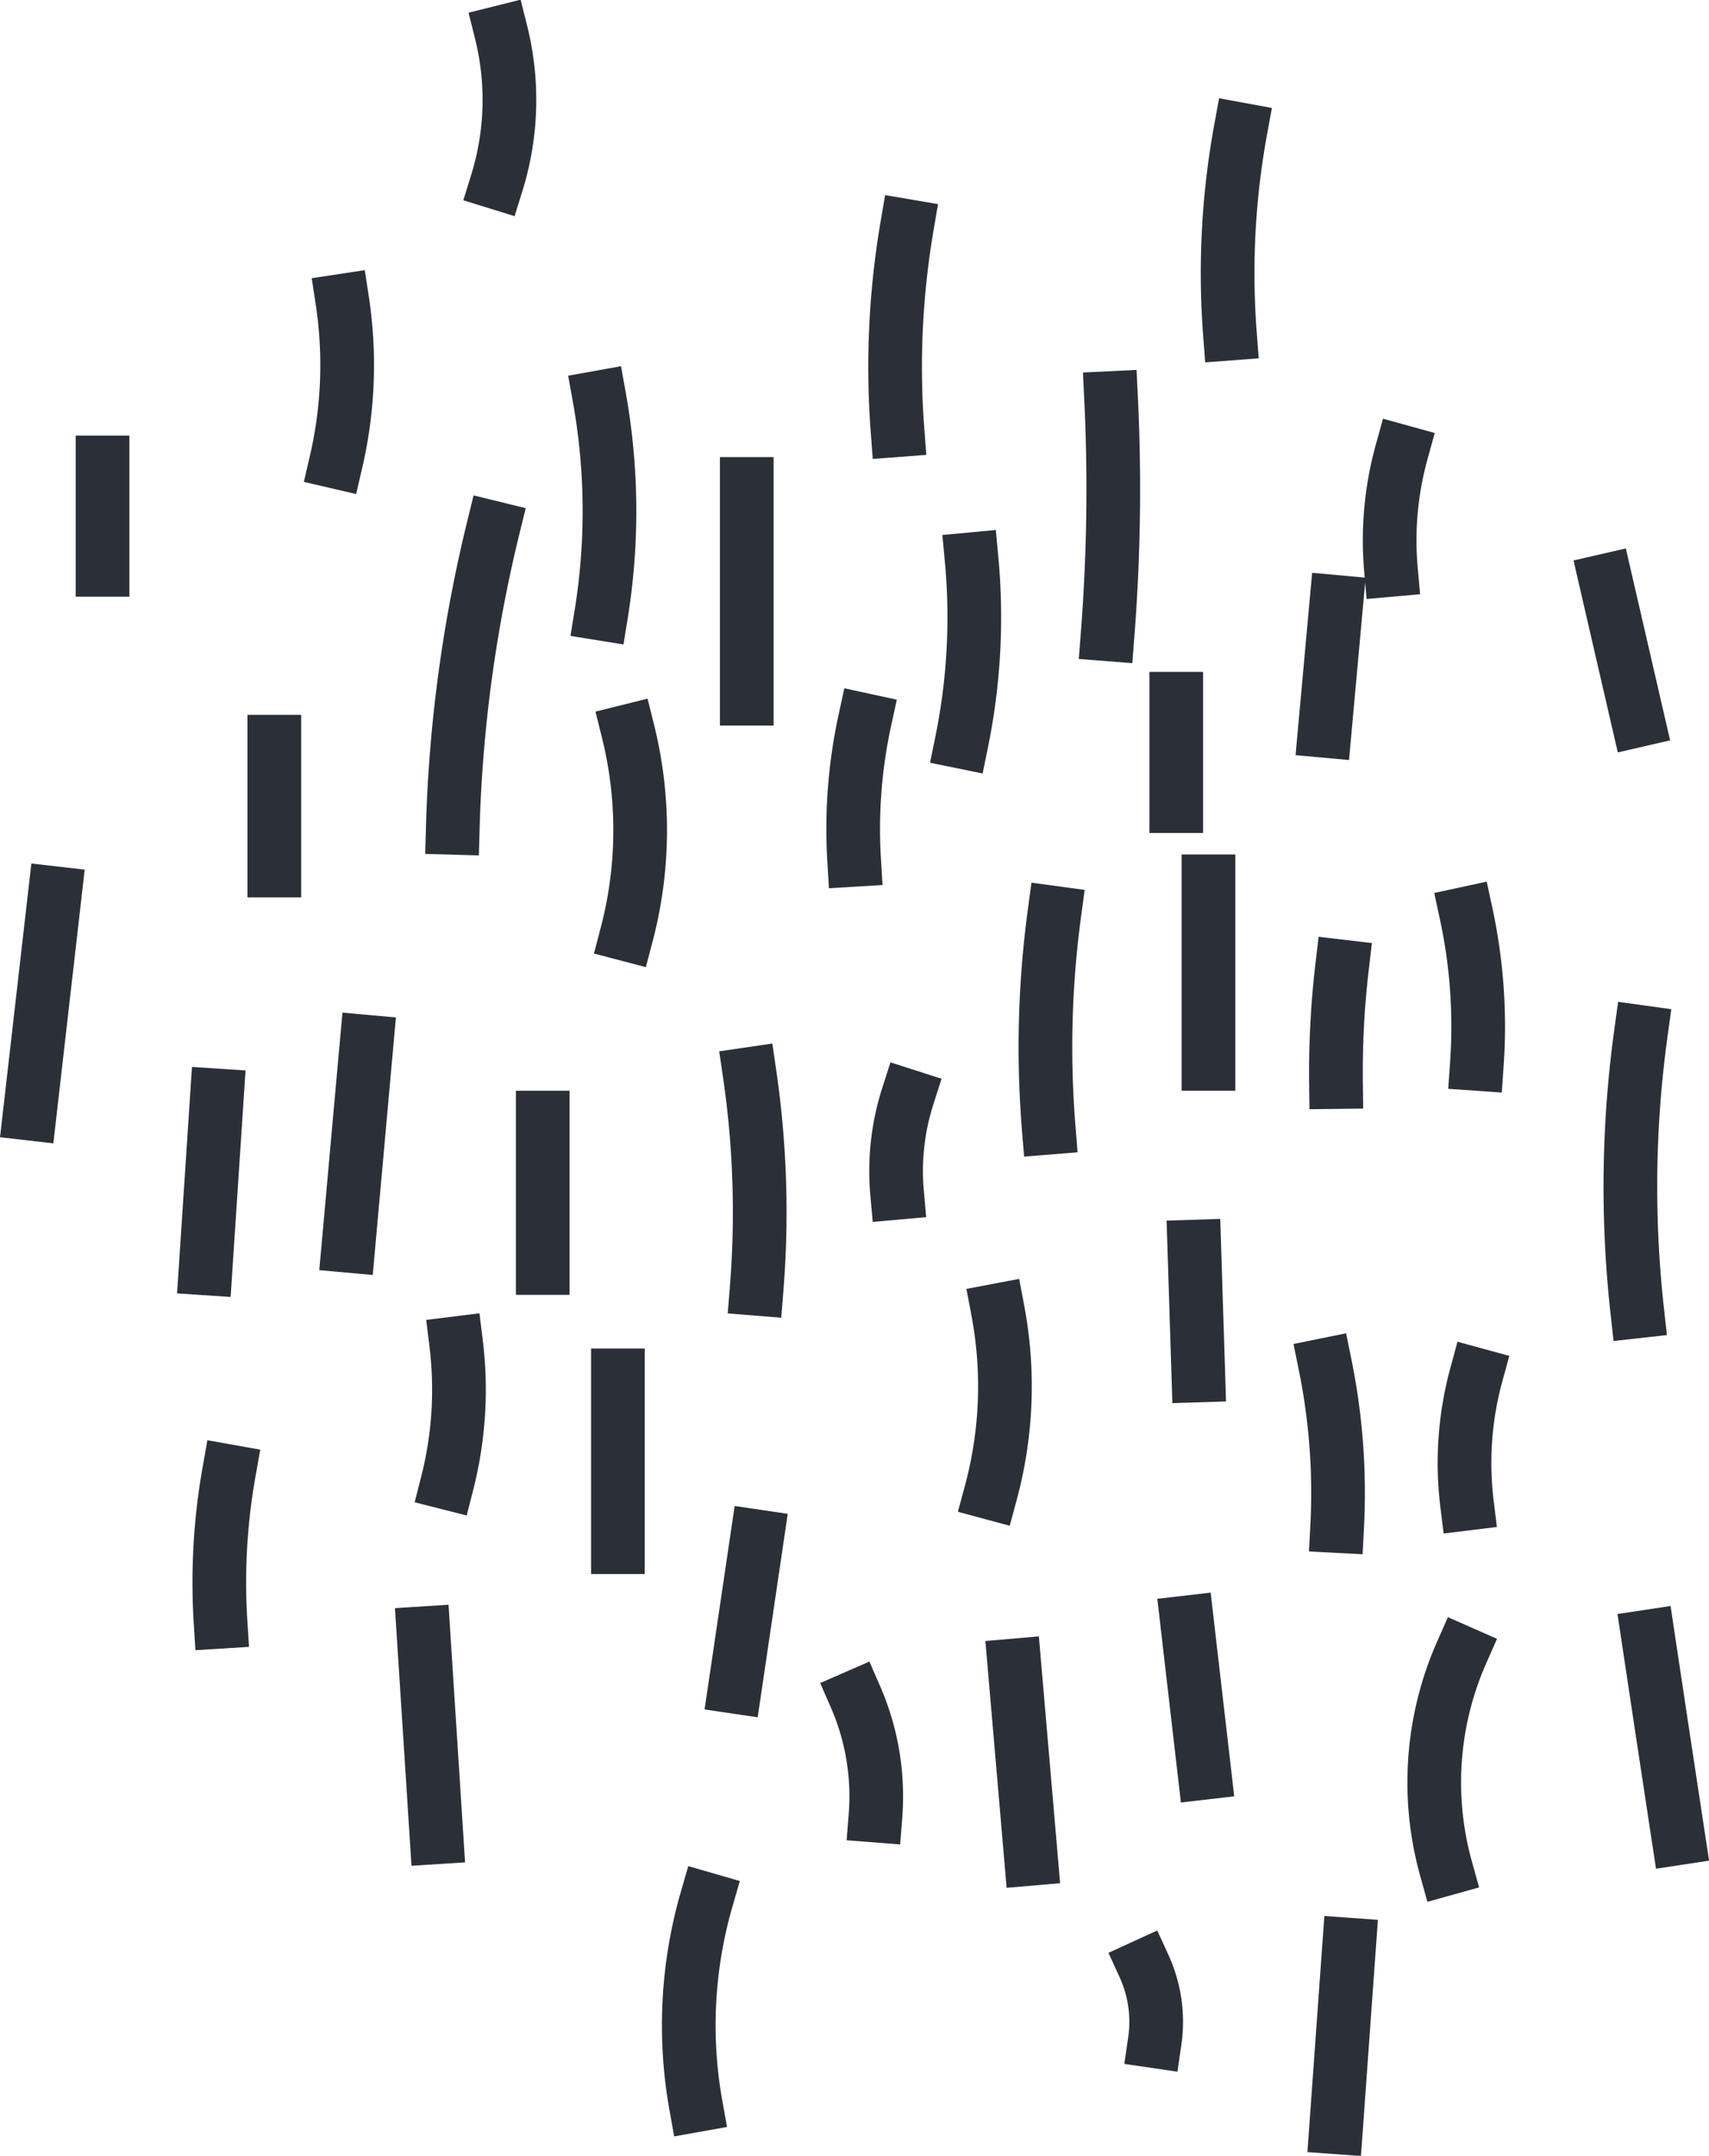 <svg xmlns="http://www.w3.org/2000/svg" viewBox="0 0 159.17 200.72"><defs><style>.cls-1{fill:none;stroke:#2b3038;stroke-linecap:square;stroke-linejoin:round;stroke-width:5px;}</style></defs><title>soutien_bg-image_3</title><g id="Calque_2" data-name="Calque 2"><g id="blurbs"><path class="cls-1" d="M45.94,49.15a132.87,132.87,0,0,0-3.77,27.93"/><path class="cls-1" d="M55.82,37A59.93,59.93,0,0,1,56,57.14"/><path class="cls-1" d="M69.55,45.06v20"/><path class="cls-1" d="M58.49,68.08A38.16,38.16,0,0,1,58.37,87"/><path class="cls-1" d="M80.55,67.06a47.71,47.71,0,0,0-1,13"/><path class="cls-1" d="M84.48,21.05a78.1,78.1,0,0,0-.89,19"/><path class="cls-1" d="M103.48,37.06a174.44,174.44,0,0,1-.32,22"/><path class="cls-1" d="M90.49,52.07a58,58,0,0,1-.92,17"/><path class="cls-1" d="M98.21,85a93.28,93.28,0,0,0-.54,20"/><path class="cls-1" d="M112.55,82.06v17"/><path class="cls-1" d="M124.47,56.05l-1.09,12"/><path class="cls-1" d="M115.55,12.06a74.25,74.25,0,0,0-1,19"/><path class="cls-1" d="M109.55,65.06v10"/><path class="cls-1" d="M130.55,42.06a30.93,30.93,0,0,0-1,11"/><path class="cls-1" d="M136.55,85.06a49.88,49.88,0,0,1,1,14"/><path class="cls-1" d="M125,90a84,84,0,0,0-.57,10.75"/><path class="cls-1" d="M123.42,127.09a59.7,59.7,0,0,1,1.12,15"/><path class="cls-1" d="M111.23,116.07l.38,12"/><path class="cls-1" d="M92.93,122a38,38,0,0,1-.65,17"/><path class="cls-1" d="M84.55,102.06a22.85,22.85,0,0,0-1,9"/><path class="cls-1" d="M69.82,100a88.91,88.91,0,0,1,.65,20"/><path class="cls-1" d="M70.53,143.06l-2.07,14"/><path class="cls-1" d="M57.55,128.06v16"/><path class="cls-1" d="M50.55,104.06v14"/><path class="cls-1" d="M34.16,97l-1.71,19"/><path class="cls-1" d="M25.55,69.06v12"/><path class="cls-1" d="M31.88,28a39.81,39.81,0,0,1-.58,15"/><path class="cls-1" d="M46.67,3a26,26,0,0,1-.39,14"/><path class="cls-1" d="M42.48,125.07a35.26,35.26,0,0,1-.82,13"/><path class="cls-1" d="M20.21,102,19.15,118.1"/><path class="cls-1" d="M5.12,83.17,2.77,103.69"/><path class="cls-1" d="M9.55,43.06v10"/><path class="cls-1" d="M21.34,137a58.92,58.92,0,0,0-.8,14"/><path class="cls-1" d="M39.44,152.07l1.22,19"/><path class="cls-1" d="M65.81,176.85a42.26,42.26,0,0,0-1,19.17"/><path class="cls-1" d="M79.68,158a23.14,23.14,0,0,1,1.86,11.05"/><path class="cls-1" d="M94.48,155.07l1.55,18"/><path class="cls-1" d="M110.56,151.06l1.62,14"/><path class="cls-1" d="M106.55,183.06a12.47,12.47,0,0,1,1,7"/><path class="cls-1" d="M137.5,128a31.2,31.2,0,0,0-.87,12"/><path class="cls-1" d="M149.55,54.06l3,13"/><path class="cls-1" d="M152.84,96.1a105,105,0,0,0-.35,26"/><path class="cls-1" d="M153.49,152.38q1.41,9.39,2.84,18.77"/><path class="cls-1" d="M136.13,153.87A29.94,29.94,0,0,0,134.68,174"/><path class="cls-1" d="M125.66,181.07l-1.22,17"/></g></g></svg>